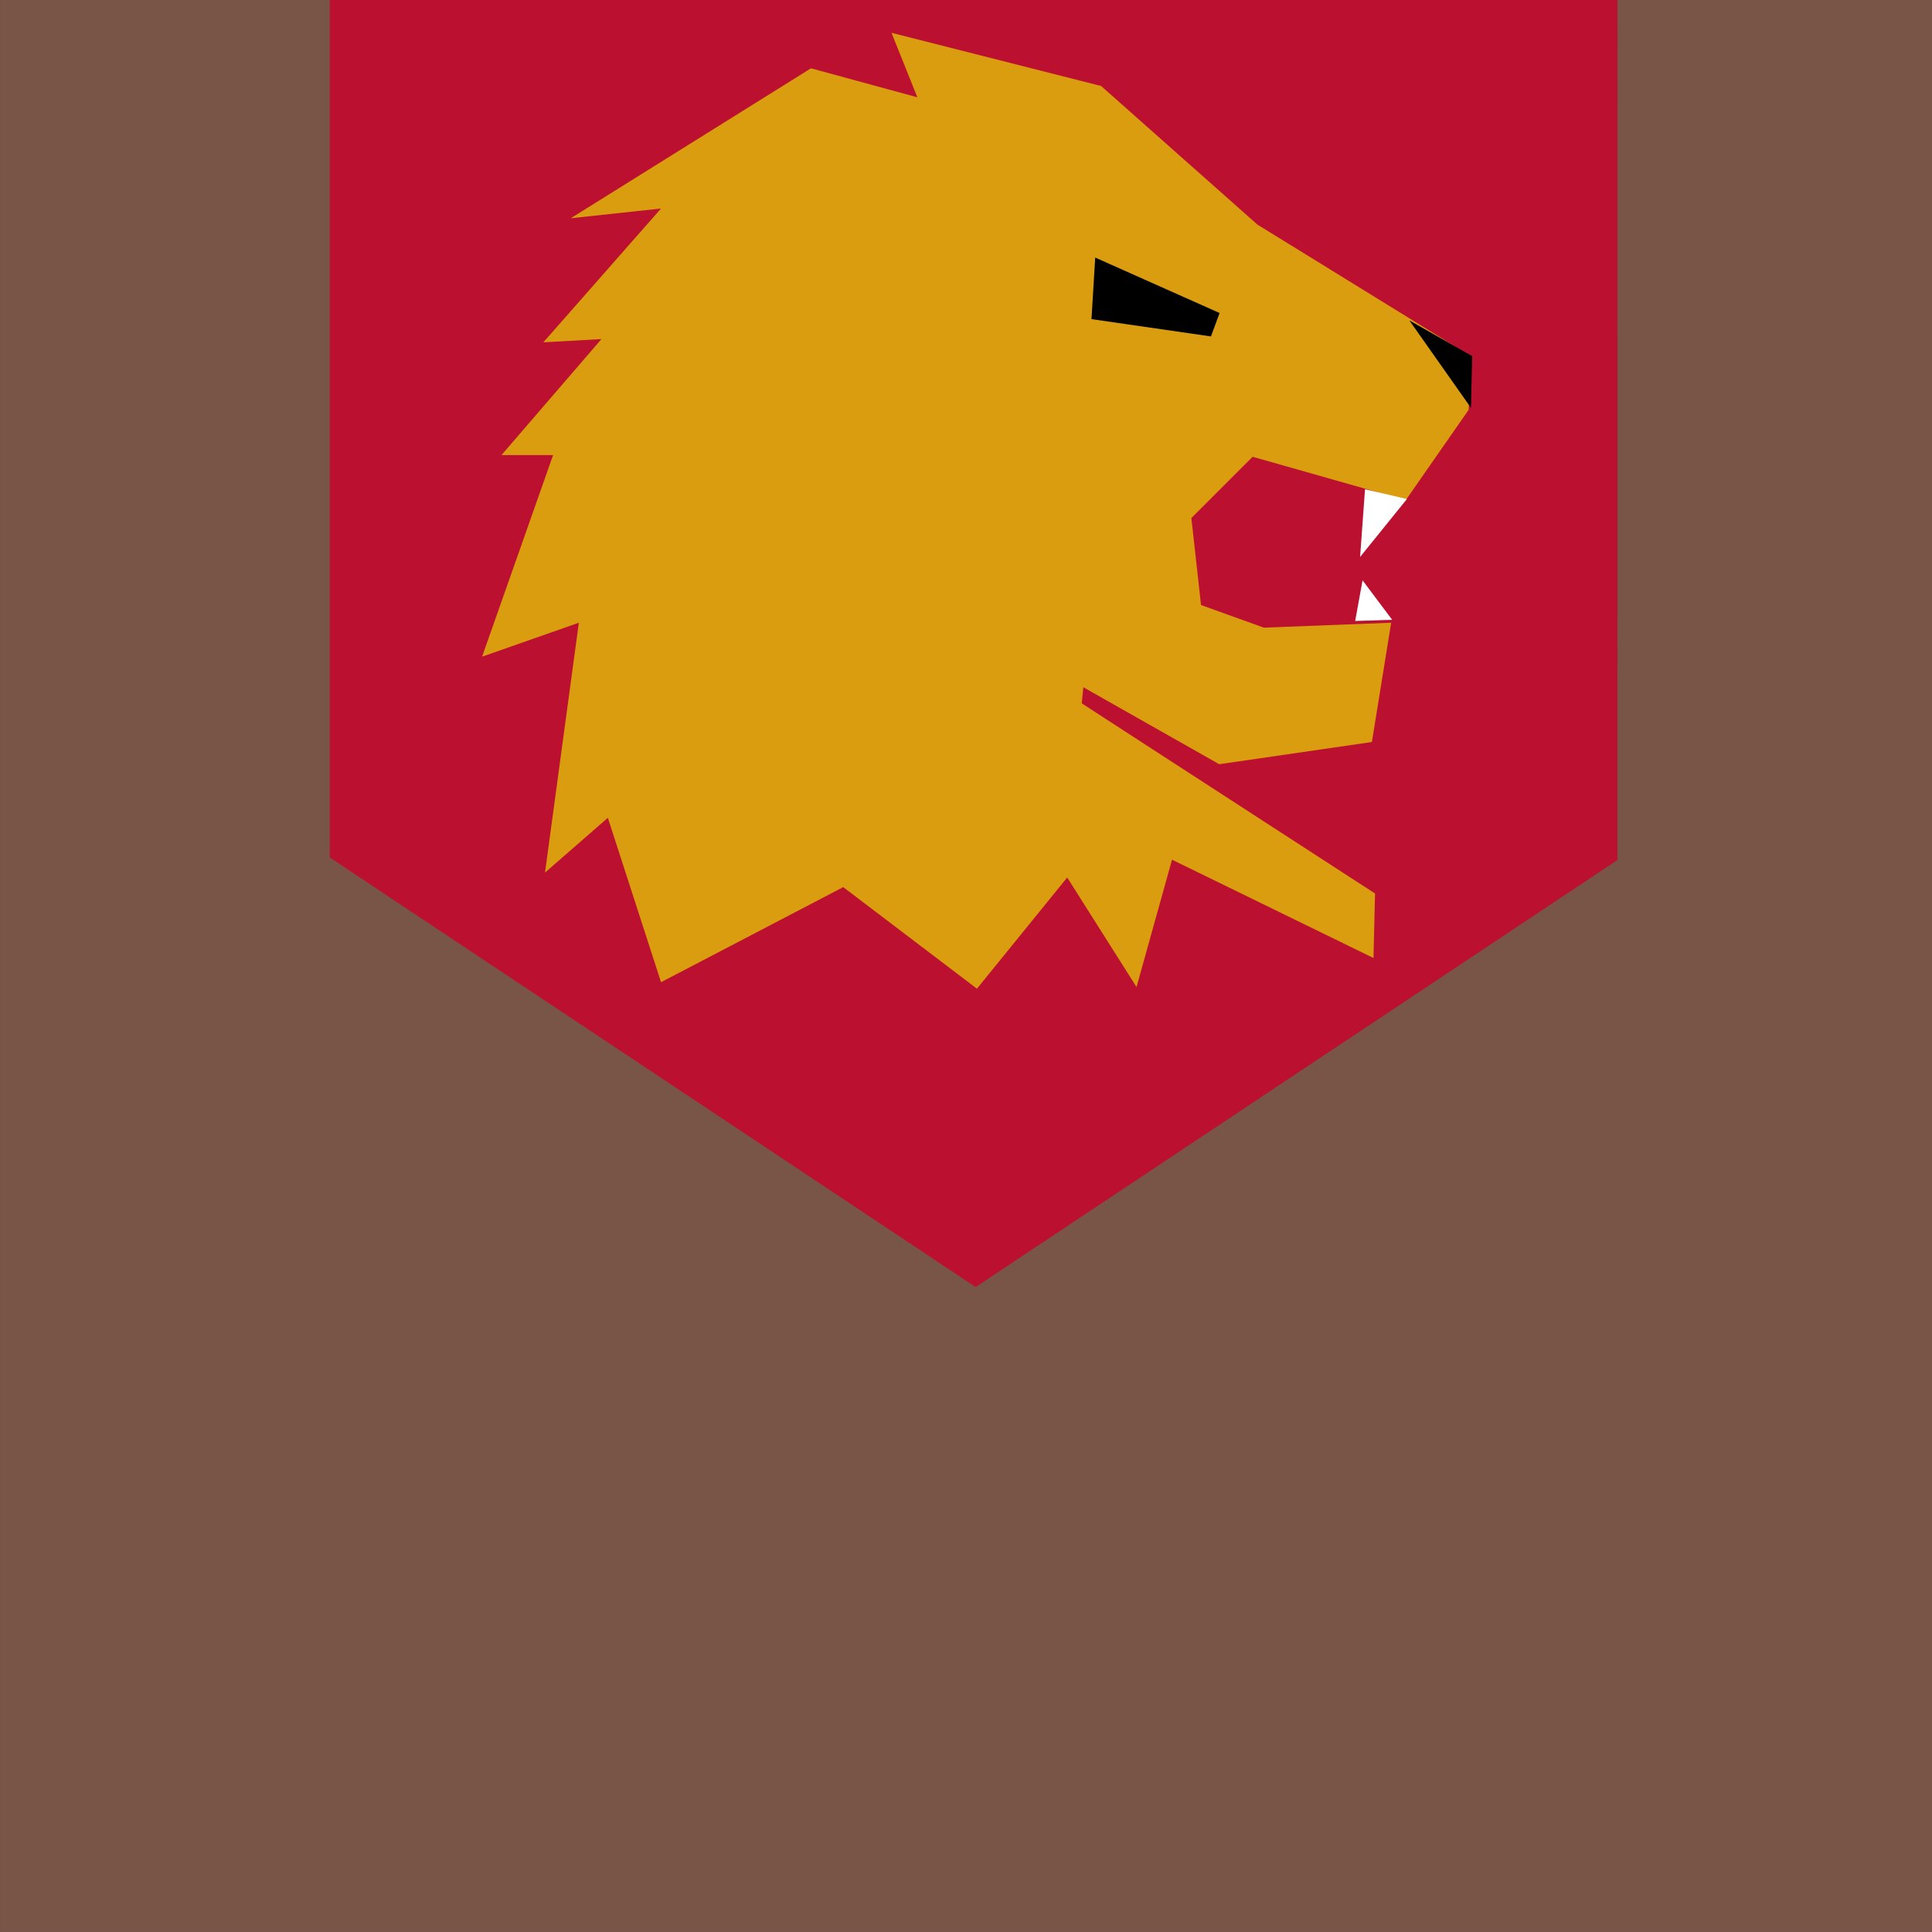 <?xml version="1.0" encoding="UTF-8" standalone="no"?>
<!DOCTYPE svg PUBLIC "-//W3C//DTD SVG 1.1//EN" "http://www.w3.org/Graphics/SVG/1.1/DTD/svg11.dtd">
<svg version="1.1" xmlns="http://www.w3.org/2000/svg" xmlns:xlink="http://www.w3.org/1999/xlink" preserveAspectRatio="xMidYMid meet" viewBox="30.667 382.333 196.5 196.5" width="196.5" height="196.5"><rect x="30.667" y="382.333" width="196.5" height="196.5" fill="#333333" stroke="none"/><defs><path d="M30.67 382.33L227.17 382.33L227.17 578.83L30.67 578.83L30.67 382.33Z" id="bGNUHxaDX"></path><path d="M64.18 382.33L195.18 382.33L195.18 513.33L64.18 513.33L64.18 382.33Z" id="c4kPQMnRC8"></path><path d="" id="e1i6th7bNe"></path><path d="M195.18 382.33L195.17 469.81L129.9 513.24L64.21 469.55L64.21 382.33L195.18 382.33Z" id="a5hBHBoXpv"></path><path d="M158.07 428.79L151.84 435.02L152.82 443.87L159.21 446.17L172.16 445.67L170.2 457.8L154.67 460.06L140.85 452.23L140.69 453.87L170.52 473.21L170.36 479.77L149.87 469.77L146.26 482.72L139.21 471.58L130.03 482.89L116.43 472.56L97.9 482.23L92.49 465.51L86.1 471.08L89.54 445.67L79.7 449.12L86.92 428.62L81.67 428.62L91.84 416.82L85.93 417.15L97.9 403.54L88.72 404.53L113.15 389.28L123.97 392.23L121.34 385.67L142.66 391.08L158.56 405.18L180.36 418.62L180.03 424.03L173.64 433.21L158.07 428.79Z" id="fUepvHHWP"></path><path d="M174.01 414.92L180.28 423.82L180.4 418.55L174.01 414.92Z" id="a2llHbBhSy"></path><path d="M142.06 408.53L141.68 414.79L153.83 416.55L154.71 414.17L142.06 408.53Z" id="b2EHMP5Yzb"></path><path d="M169 438.98L173.76 433.09L169.5 432.09L169 438.98Z" id="bnvVfsu0c"></path><path d="M169.25 441.36L172.26 445.37L168.5 445.49L169.25 441.36Z" id="b5OHMdCTuU"></path></defs><g><g><g><use xlink:href="#bGNUHxaDX" opacity="1" fill="#795548" fill-opacity="1"></use></g><g><g><use xlink:href="#c4kPQMnRC8" opacity="1" fill="#795548" fill-opacity="1"></use></g><g><g><g><use xlink:href="#e1i6th7bNe" opacity="1" fill-opacity="0" stroke="#000000" stroke-width="1" stroke-opacity="1"></use></g></g><g><use xlink:href="#a5hBHBoXpv" opacity="1" fill="#bc1031" fill-opacity="1"></use></g><g><use xlink:href="#fUepvHHWP" opacity="1" fill="#da9d0f" fill-opacity="1"></use></g><g><use xlink:href="#a2llHbBhSy" opacity="1" fill="#000000" fill-opacity="1"></use></g><g><use xlink:href="#b2EHMP5Yzb" opacity="1" fill="#000000" fill-opacity="1"></use></g><g><use xlink:href="#bnvVfsu0c" opacity="1" fill="#ffffff" fill-opacity="1"></use></g><g><use xlink:href="#b5OHMdCTuU" opacity="1" fill="#ffffff" fill-opacity="1"></use></g></g></g></g></g></svg>